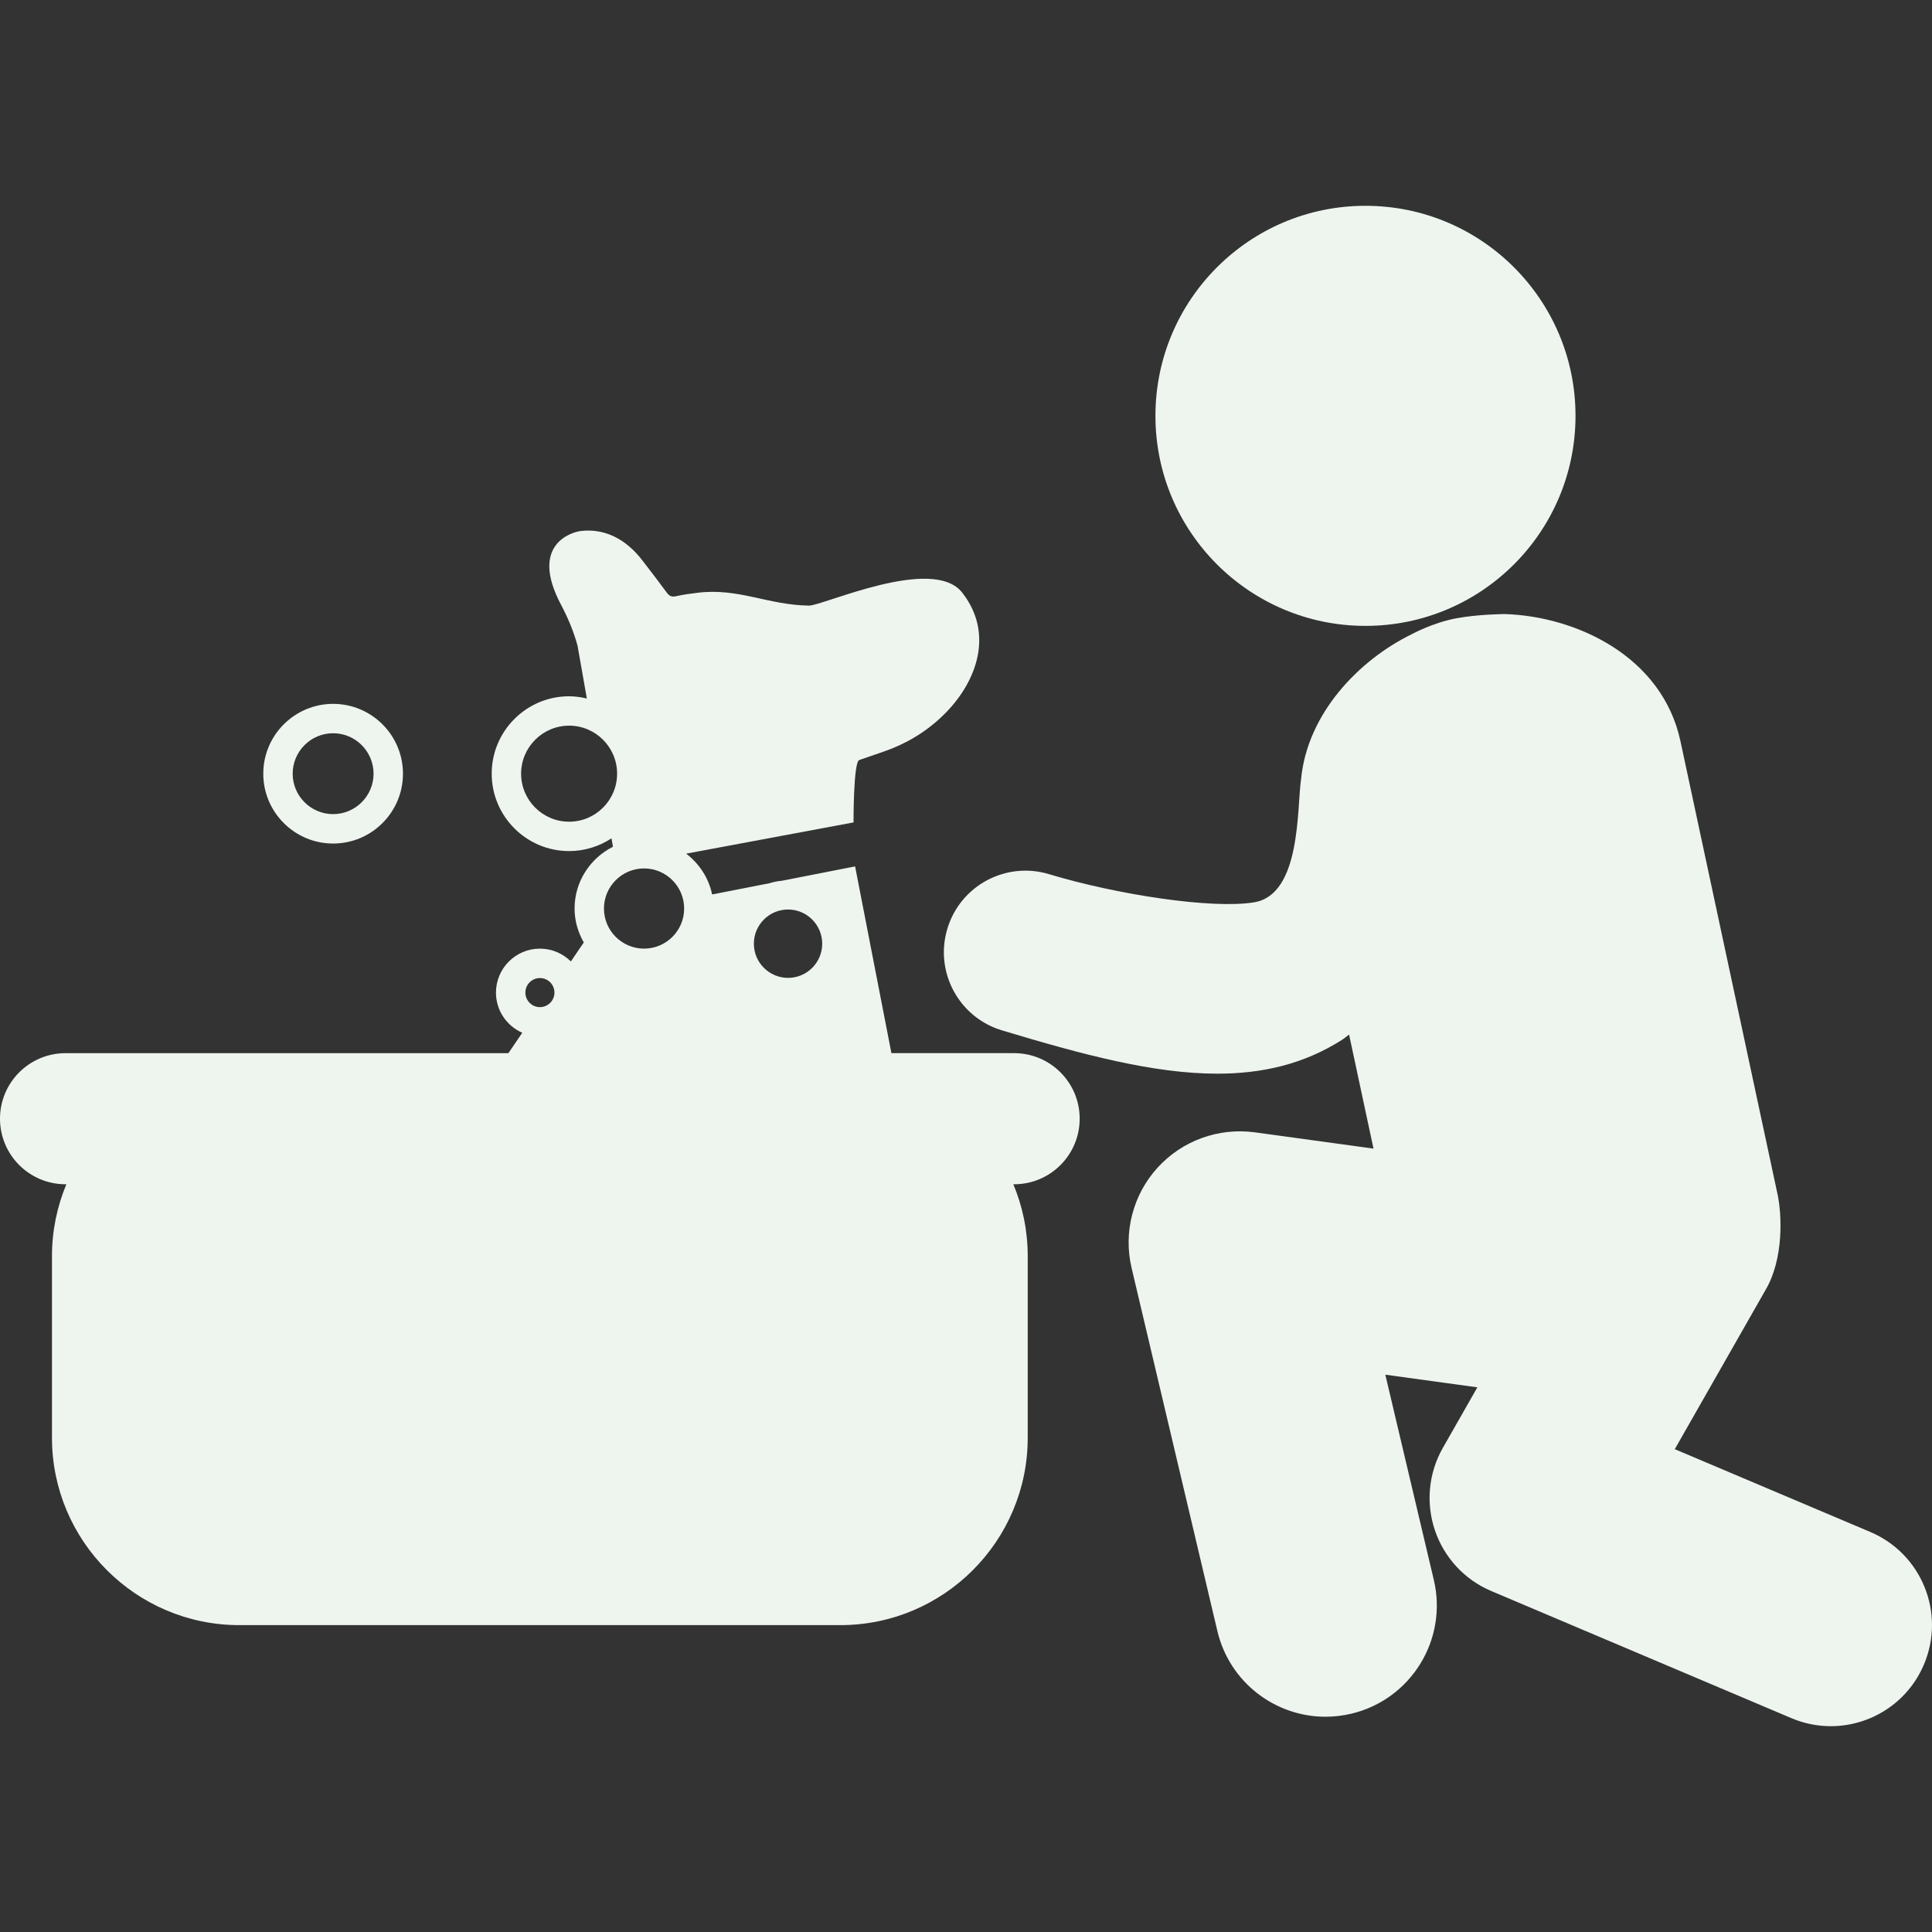 <?xml version="1.0" encoding="iso-8859-1"?>
<!-- Uploaded to: SVG Repo, www.svgrepo.com, Generator: SVG Repo Mixer Tools -->
<!DOCTYPE svg PUBLIC "-//W3C//DTD SVG 1.1//EN" "http://www.w3.org/Graphics/SVG/1.1/DTD/svg11.dtd">
<svg fill="#EEF5EF" version="1.1" id="Capa_1" xmlns="http://www.w3.org/2000/svg" xmlns:xlink="http://www.w3.org/1999/xlink" 
	 width="800px" height="800px" viewBox="0 0 99.388 99.388"
	 xml:space="preserve">
<rect x="0" y="0" width="99.388" height="99.388" fill="#333333" stroke="none"/>
<g>
	<g>
		<circle cx="70.244" cy="21.392" r="10.805"/>
		<path d="M55.542,57.549c0-1.86-1.511-3.372-3.372-3.372h-6.313l-1.868-9.607l-3.757,0.737c-0.223,0.021-0.437,0.062-0.645,0.128
			l-2.953,0.579c-0.176-0.853-0.667-1.586-1.334-2.1l8.608-1.606c0,0-0.01-3.106,0.294-3.209c0.421-0.146,0.844-0.294,1.266-0.438
			c1.232-0.427,2.314-1.094,3.224-2.036c1.549-1.6,2.453-4.036,0.805-6.141c-1.512-1.931-7.165,0.678-7.879,0.67
			c-2.111-0.026-3.637-0.924-5.738-0.659c-0.366,0.046-0.737,0.092-1.095,0.175c-0.214,0.05-0.346,0.001-0.471-0.168
			c-0.429-0.575-0.858-1.147-1.299-1.712c-0.791-1.011-1.85-1.616-3.116-1.476c-0.509,0.055-2.673,0.707-1.042,3.788
			c0.354,0.669,0.656,1.382,0.853,2.111l0.479,2.72c-0.294-0.068-0.597-0.114-0.912-0.114c-2.196,0-3.982,1.786-3.982,3.982
			c0,2.195,1.786,3.981,3.982,3.981c0.805,0,1.552-0.243,2.18-0.656l0.076,0.433c-1.166,0.589-1.975,1.786-1.975,3.18
			c0,0.637,0.181,1.228,0.474,1.745l-0.665,0.976c-0.409-0.406-0.972-0.659-1.593-0.659c-1.246,0-2.26,1.015-2.26,2.263
			c0,0.922,0.558,1.717,1.354,2.065l-0.714,1.049H3.373C1.51,54.178,0,55.689,0,57.55s1.51,3.372,3.373,3.372h0.041
			c-0.476,1.14-0.74,2.388-0.74,3.696v9.346c0,5.312,4.323,9.637,9.635,9.637h30.925c5.313,0,9.635-4.324,9.635-9.637v-9.346
			c0-1.309-0.264-2.557-0.74-3.696h0.041C54.031,60.922,55.542,59.412,55.542,57.549z M27.775,51.81
			c-0.412,0-0.748-0.336-0.748-0.748s0.335-0.748,0.748-0.748s0.748,0.335,0.748,0.748S28.187,51.81,27.775,51.81z M29.277,42.271
			c-1.362,0-2.47-1.108-2.47-2.47s1.108-2.471,2.47-2.471c1.361,0,2.469,1.108,2.469,2.471
			C31.746,41.163,30.638,42.271,29.277,42.271z M33.132,48.8c-1.137,0-2.063-0.924-2.063-2.062c0-1.137,0.925-2.063,2.063-2.063
			s2.063,0.926,2.063,2.063C35.195,47.877,34.27,48.8,33.132,48.8z M40.539,50.305c-0.969,0-1.758-0.788-1.758-1.758
			c0-0.971,0.789-1.759,1.758-1.759c0.97,0,1.758,0.788,1.758,1.759C42.298,49.518,41.509,50.305,40.539,50.305z"/>
		<path d="M17.137,43.394c1.981,0,3.593-1.61,3.593-3.592s-1.612-3.593-3.593-3.593s-3.593,1.61-3.593,3.593
			C13.544,41.783,15.156,43.394,17.137,43.394z M17.137,37.72c1.146,0,2.08,0.934,2.08,2.081c0,1.146-0.934,2.08-2.08,2.08
			c-1.147,0-2.081-0.934-2.081-2.08C15.057,38.654,15.99,37.72,17.137,37.72z"/>
		<path d="M96.215,78.81l-10.059-4.26l4.67-8.193c0.951-1.621,0.834-3.895,0.619-4.908l-4.998-23.322
			c-0.932-4.345-5.338-6.431-9.078-6.54l-0.031,0.004c0,0-1.318,0.007-2.456,0.223c-1.188,0.228-2.231,0.798-2.231,0.798
			c-2.758,1.339-5.396,4.103-5.718,7.458c-0.223,1.484,0.013,5.938-2.407,6.346c-2.166,0.365-7.095-0.399-10.563-1.446
			c-2.222-0.671-4.559,0.587-5.228,2.805c-0.669,2.218,0.587,4.56,2.805,5.229c4.117,1.24,7.794,2.229,11.085,2.229
			c2.327,0,4.461-0.496,6.418-1.744c0.126-0.08,0.237-0.182,0.358-0.267l1.256,5.866l-6.098-0.837
			c-1.869-0.253-3.744,0.424-5.012,1.819c-1.268,1.396-1.768,3.328-1.333,5.164l4.412,18.674c0.623,2.634,2.97,4.406,5.563,4.406
			c0.436,0,0.877-0.052,1.319-0.154c3.075-0.727,4.979-3.809,4.252-6.885l-2.495-10.557L76,71.369l-1.776,3.115
			c-0.735,1.291-0.884,2.834-0.407,4.242c0.476,1.406,1.53,2.543,2.897,3.121l15.442,6.54c0.664,0.281,1.351,0.413,2.026,0.413
			c2.026,0,3.951-1.189,4.792-3.174C100.095,82.982,98.859,79.93,96.215,78.81z"/>
	</g>
</g>
</svg>